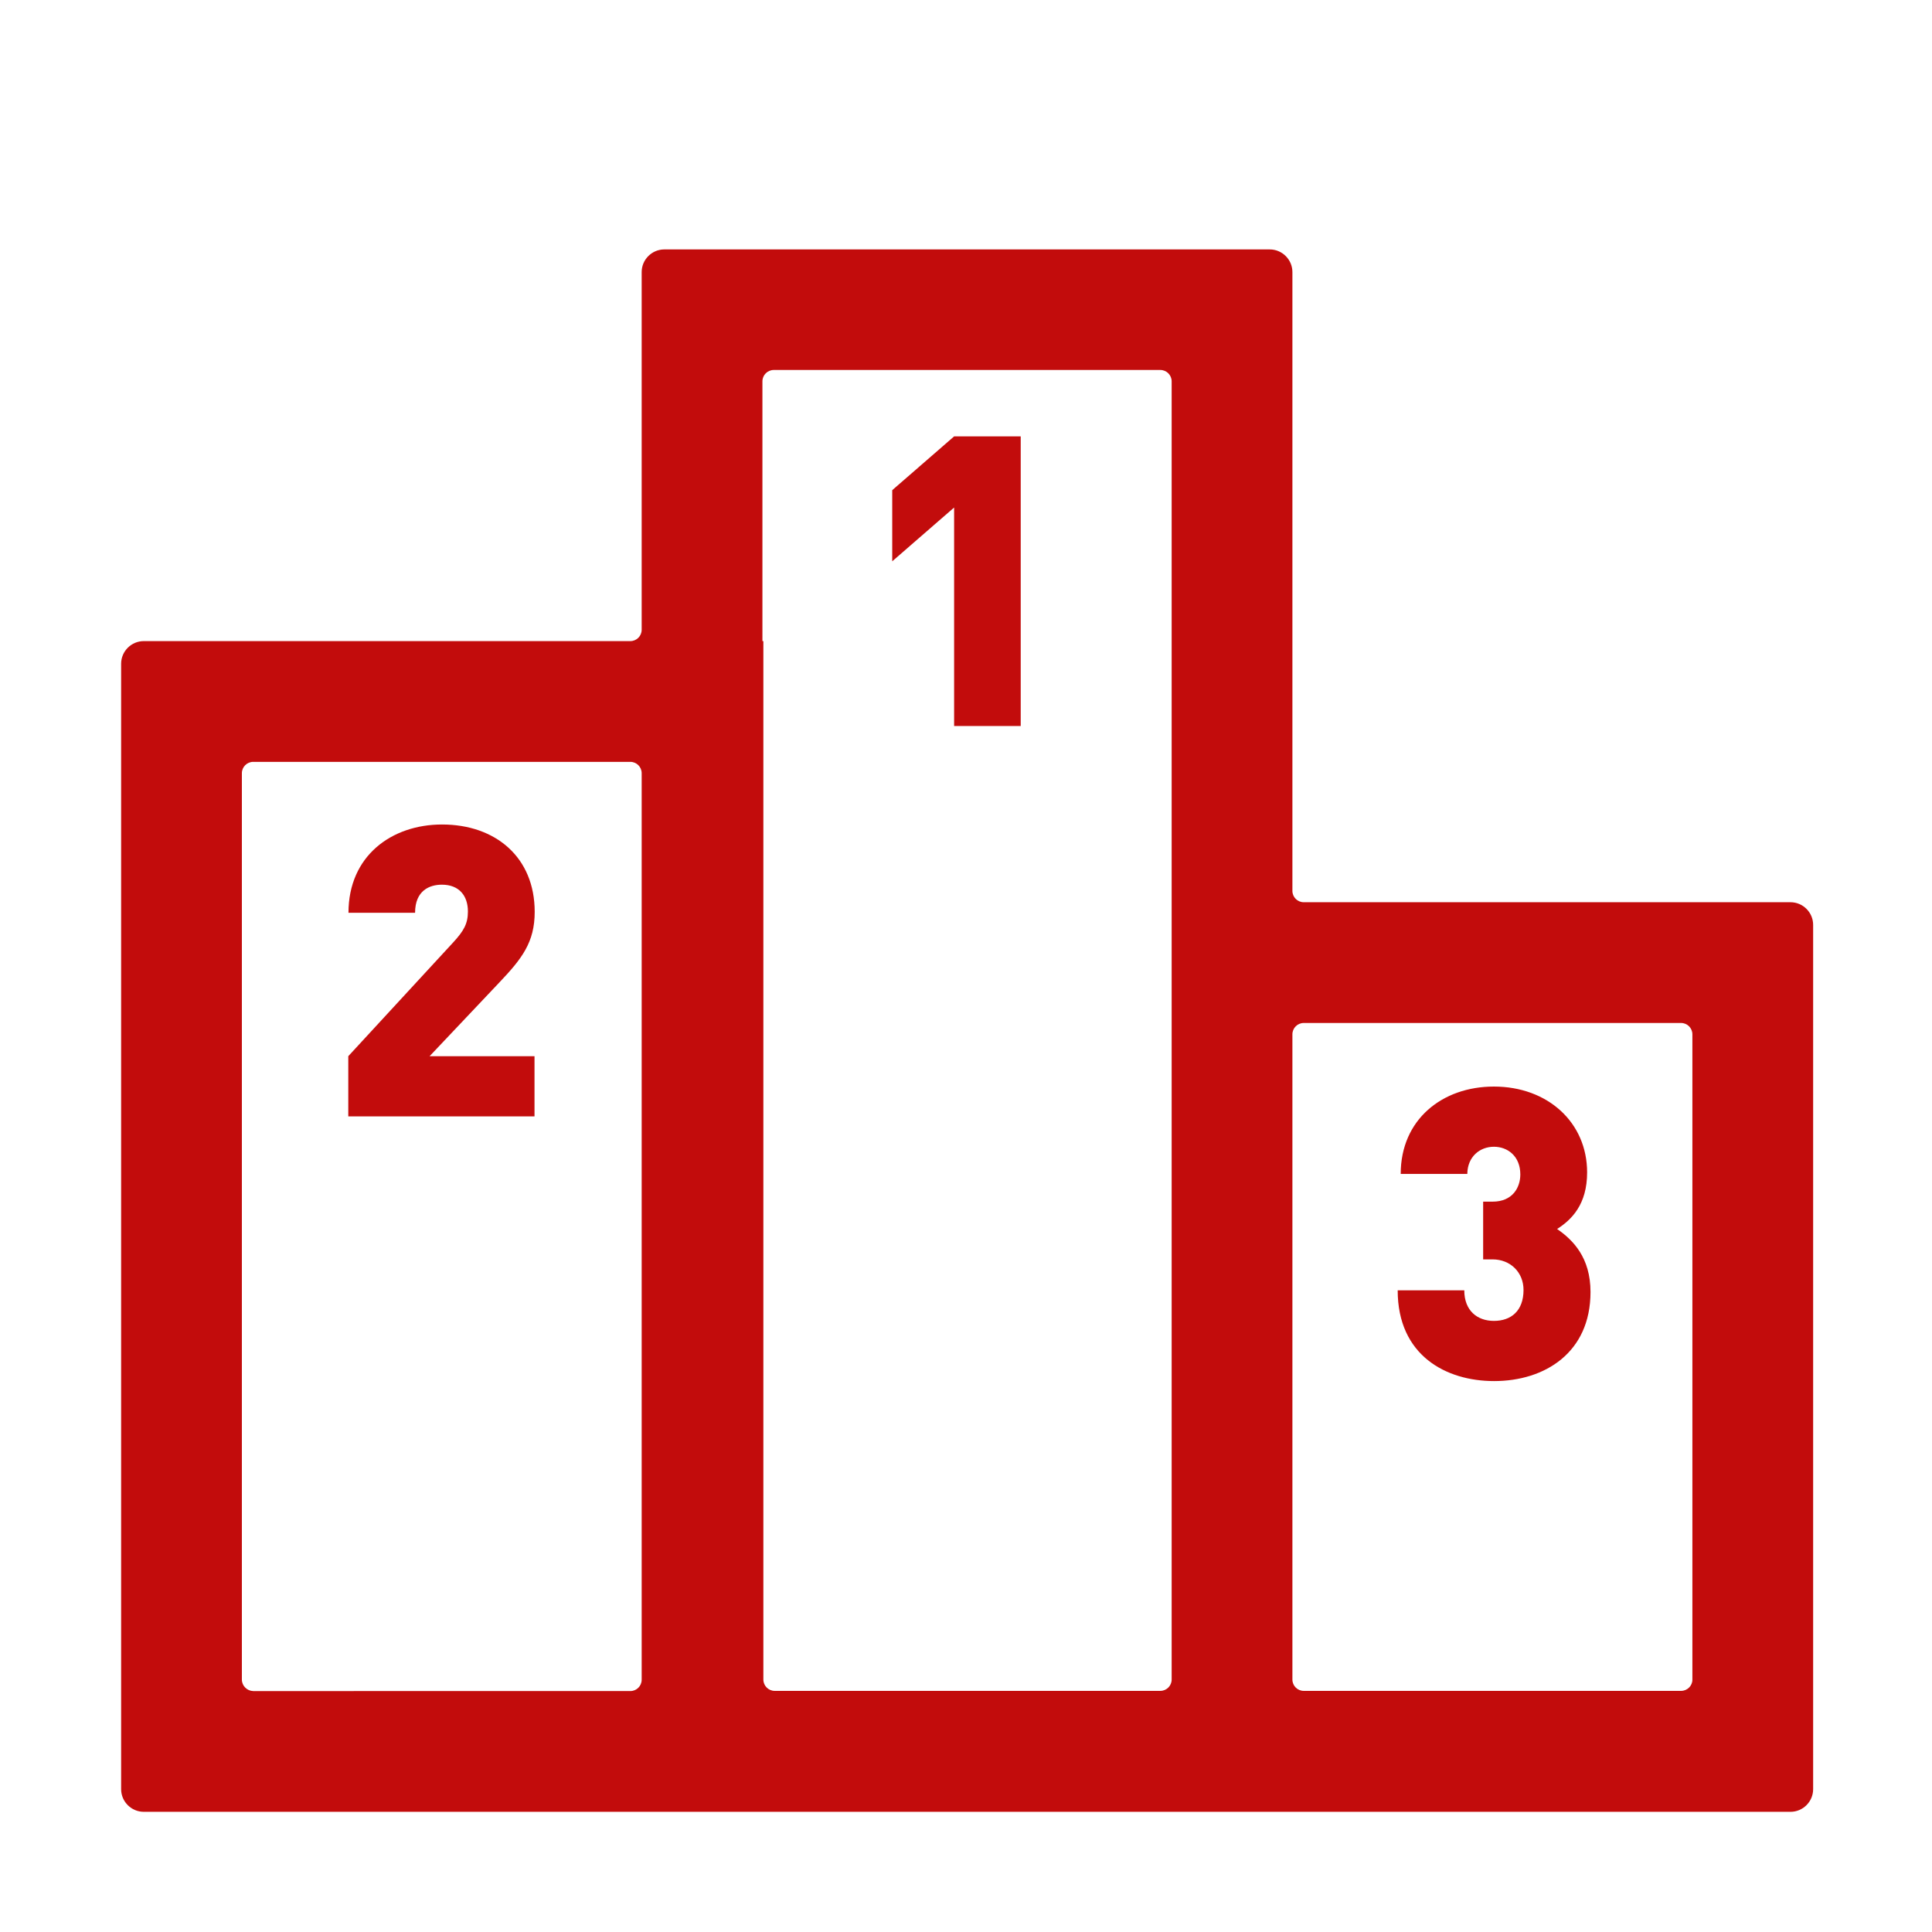 <?xml version="1.0" standalone="no"?><!DOCTYPE svg PUBLIC "-//W3C//DTD SVG 1.1//EN" "http://www.w3.org/Graphics/SVG/1.1/DTD/svg11.dtd"><svg t="1606998544346" class="icon" viewBox="0 0 1024 1024" version="1.1" xmlns="http://www.w3.org/2000/svg" p-id="3223" xmlns:xlink="http://www.w3.org/1999/xlink" width="128" height="128"><defs><style type="text/css"></style></defs><path d="M685 472.2v-328c0-6.6-5.4-12-12-12H352.1c-6.6 0-12 5.4-12 12v189.6c0 3.3-2.7 6-6 6H76.2c-6.6 0-12 5.4-12 12v596.5c0 6.6 5.4 12 12 12H949c6.6 0 12-5.4 12-12V490.2c0-6.6-5.4-12-12-12H691c-3.3 0-6-2.7-6-6z m-556.8 418V409.8c0-3.3 2.7-6 6-6h199.9c3.3 0 6 2.7 6 6v480.5c0 3.3-2.7 6-6 6H134.2c-3.3-0.1-6-2.8-6-6.1z m282.4 6c-3.3 0-6-2.7-6-6V339.8h-0.5V202.1c0-3.3 2.7-6 6-6H615c3.3 0 6 2.7 6 6v688.1c0 3.3-2.7 6-6 6H410.6z m480.4 0H691c-3.3 0-6-2.7-6-6v-342c0-3.3 2.7-6 6-6h200c3.3 0 6 2.7 6 6v342.1c0 3.2-2.7 5.9-6 5.9z" p-id="3224" fill="#c20c0c"></path><path d="M472.9 259.8v37.7l32.8-28.5v115.8H541V231.3h-35.3zM264.4 521c12.3-12.9 19-21.6 19-37.7 0-28.9-20.7-46.3-49.1-46.3-26.7 0-49.6 16.6-49.6 46.8H220c0-11.9 7.8-14.9 14.2-14.9 9.1 0 13.8 5.8 13.8 14.2 0 6.5-2.2 10.3-7.8 16.4l-55.6 60.3v31.9h98.7v-31.9h-55.6l36.7-38.8zM791.8 607.8c7.3 0 14 5 14 14.7 0 6.9-4.1 14.4-14.7 14.4h-5v30.6h5c9.5 0 16.4 6.9 16.4 16.2 0 11-6.5 16.4-15.7 16.4-8.8 0-15.7-5.4-15.7-16.2h-35.3c0 34.5 25.6 48.1 51.1 48.1 26.9 0 51.1-15.1 51.1-47.2 0-18.3-9.3-27.6-17.7-33.4 7.8-5 15.9-13.1 15.9-30 0-26.5-20.9-45.5-49.4-45.5-27.4 0-49.4 17.5-49.4 46.3h35.3c0.1-9.2 6.7-14.4 14.1-14.4z" p-id="3225" fill="#c20c0c"></path></svg>